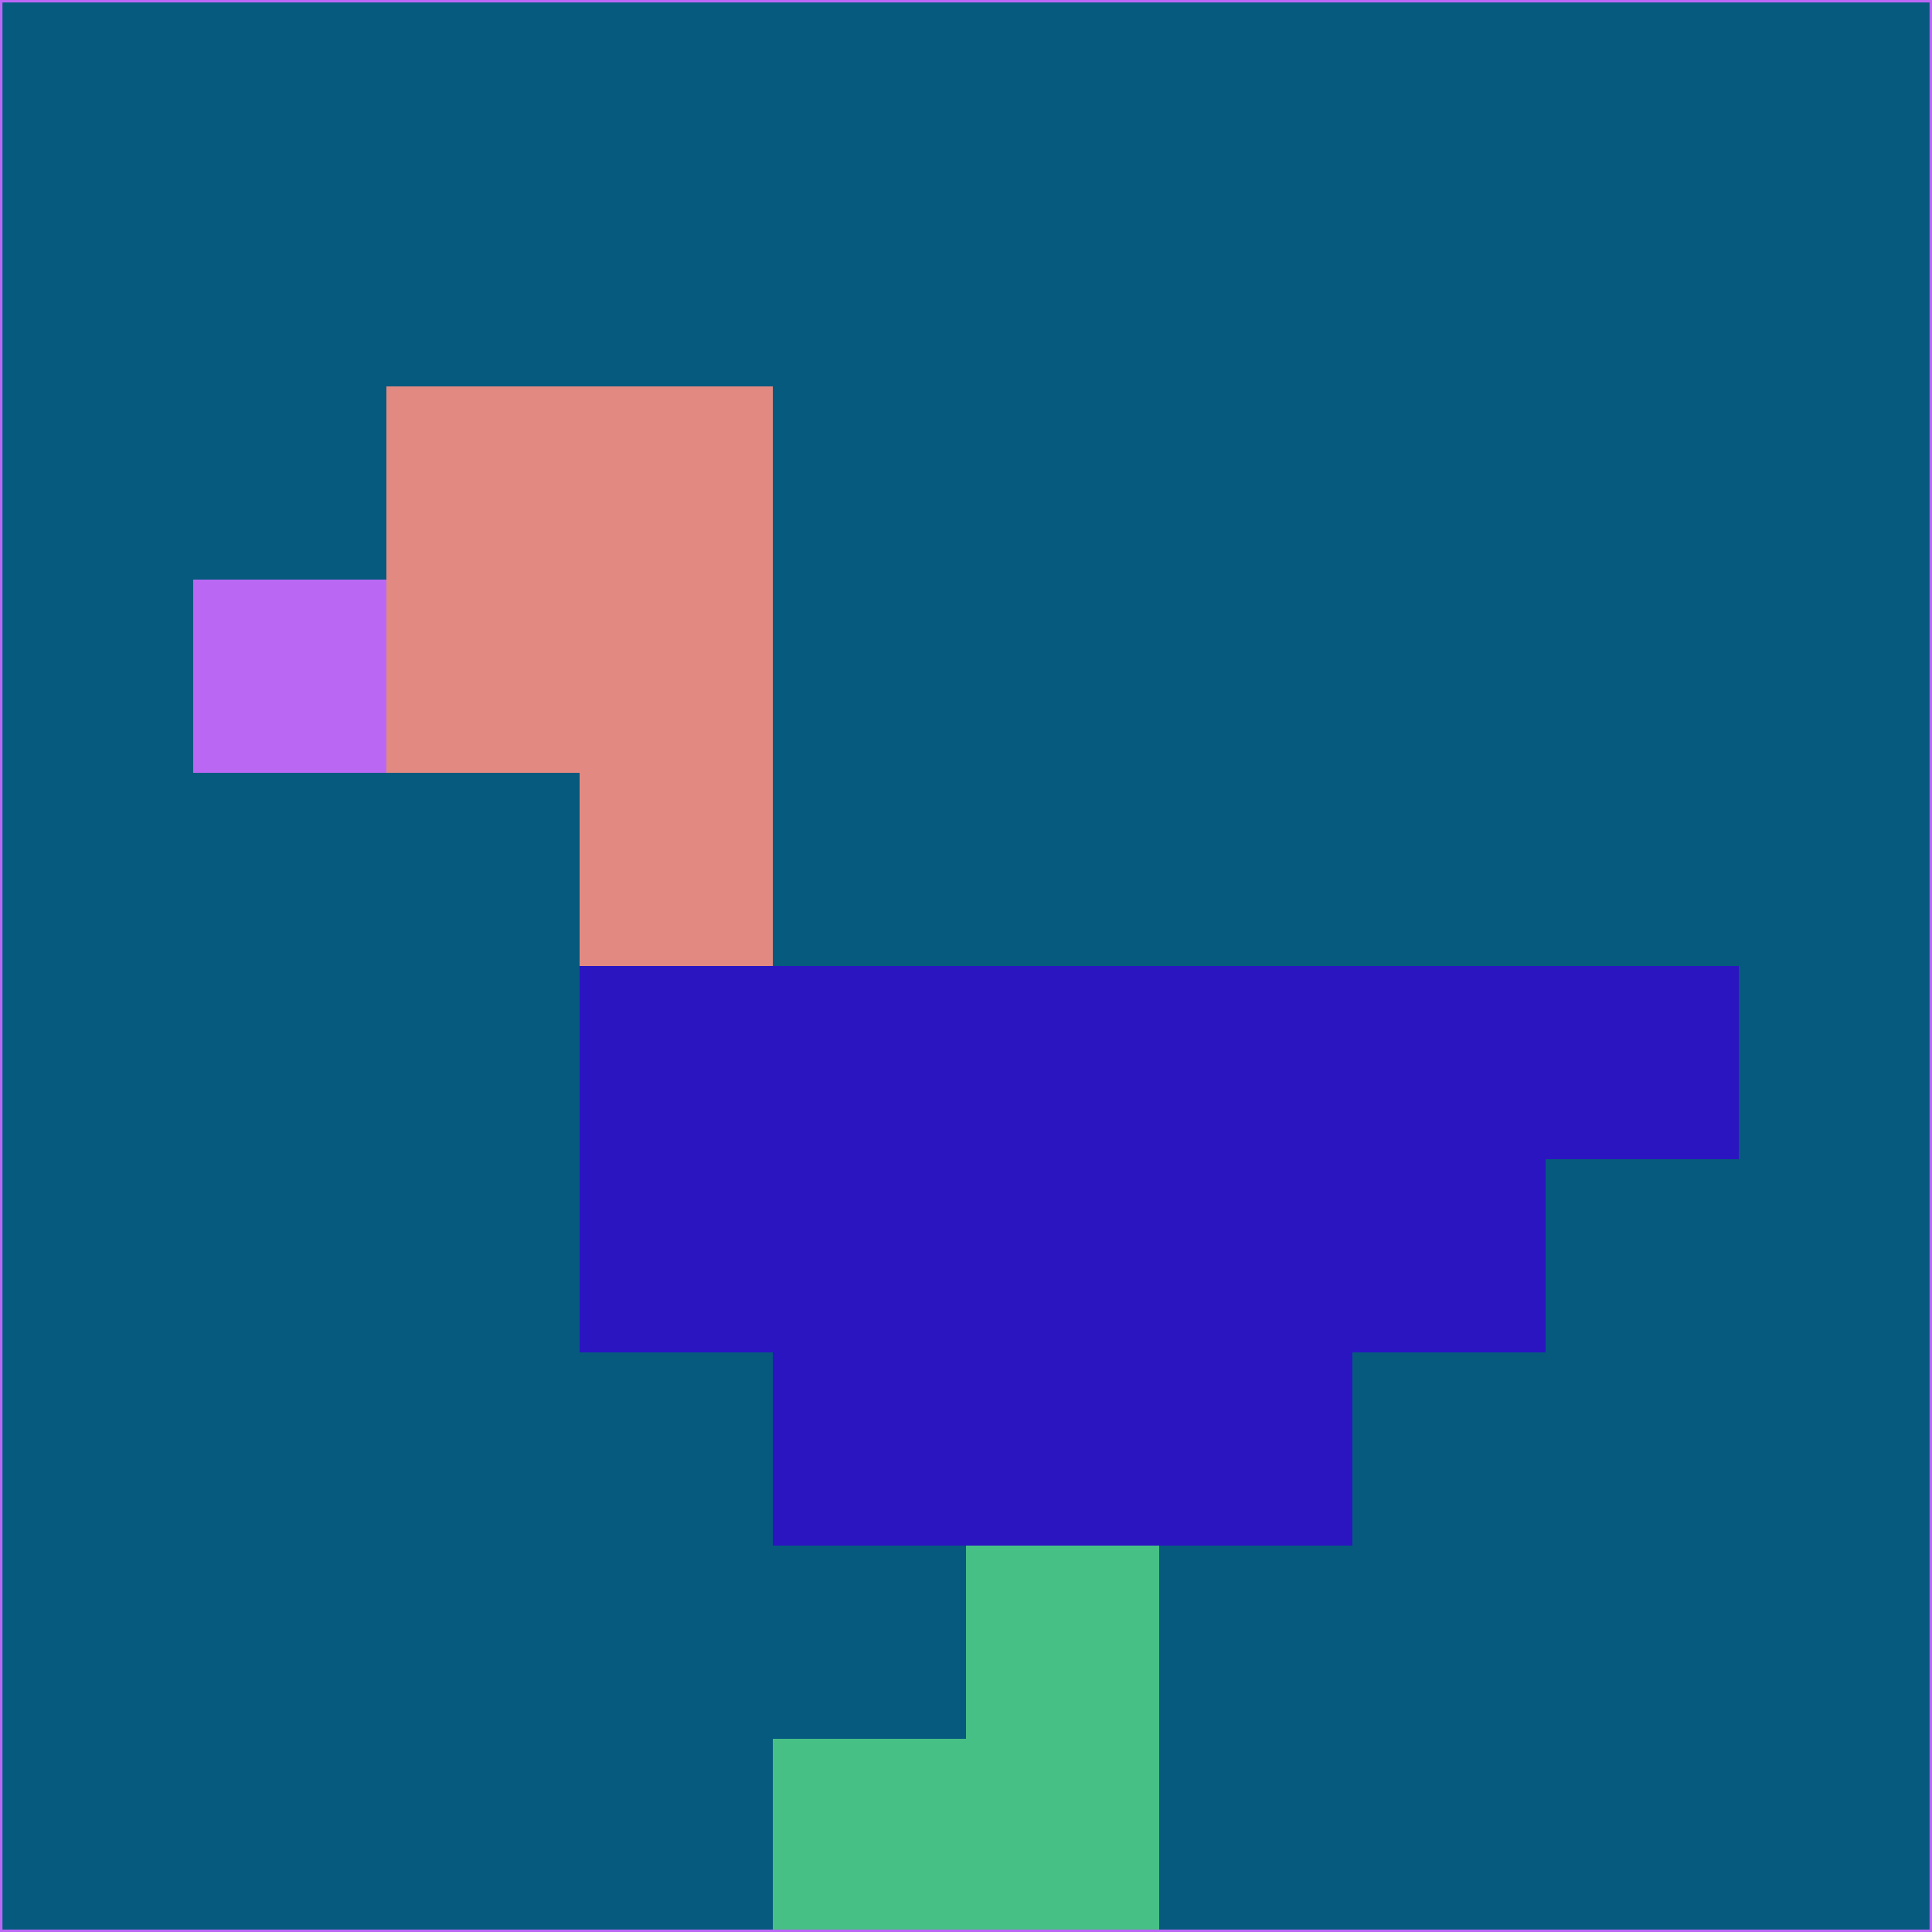 <svg xmlns="http://www.w3.org/2000/svg" version="1.1" width="785" height="785">
  <title>'goose-pfp-694263' by Dmitri Cherniak (Cyberpunk Edition)</title>
  <desc>
    seed=209780
    backgroundColor=#055a7e
    padding=20
    innerPadding=0
    timeout=500
    dimension=1
    border=false
    Save=function(){return n.handleSave()}
    frame=12

    Rendered at 2024-09-15T22:37:00.925Z
    Generated in 1ms
    Modified for Cyberpunk theme with new color scheme
  </desc>
  <defs/>
  <rect width="100%" height="100%" fill="#055a7e"/>
  <g>
    <g id="0-0">
      <rect x="0" y="0" height="785" width="785" fill="#055a7e"/>
      <g>
        <!-- Neon blue -->
        <rect id="0-0-2-2-2-2" x="157" y="157" width="157" height="157" fill="#e28a82"/>
        <rect id="0-0-3-2-1-4" x="235.5" y="157" width="78.5" height="314" fill="#e28a82"/>
        <!-- Electric purple -->
        <rect id="0-0-4-5-5-1" x="314" y="392.5" width="392.5" height="78.5" fill="#2b15c1"/>
        <rect id="0-0-3-5-5-2" x="235.5" y="392.5" width="392.5" height="157" fill="#2b15c1"/>
        <rect id="0-0-4-5-3-3" x="314" y="392.5" width="235.5" height="235.5" fill="#2b15c1"/>
        <!-- Neon pink -->
        <rect id="0-0-1-3-1-1" x="78.5" y="235.5" width="78.5" height="78.5" fill="#ba68f4"/>
        <!-- Cyber yellow -->
        <rect id="0-0-5-8-1-2" x="392.5" y="628" width="78.5" height="157" fill="#47c085"/>
        <rect id="0-0-4-9-2-1" x="314" y="706.5" width="157" height="78.5" fill="#47c085"/>
      </g>
      <rect x="0" y="0" stroke="#ba68f4" stroke-width="2" height="785" width="785" fill="none"/>
    </g>
  </g>
  <script xmlns=""/>
</svg>